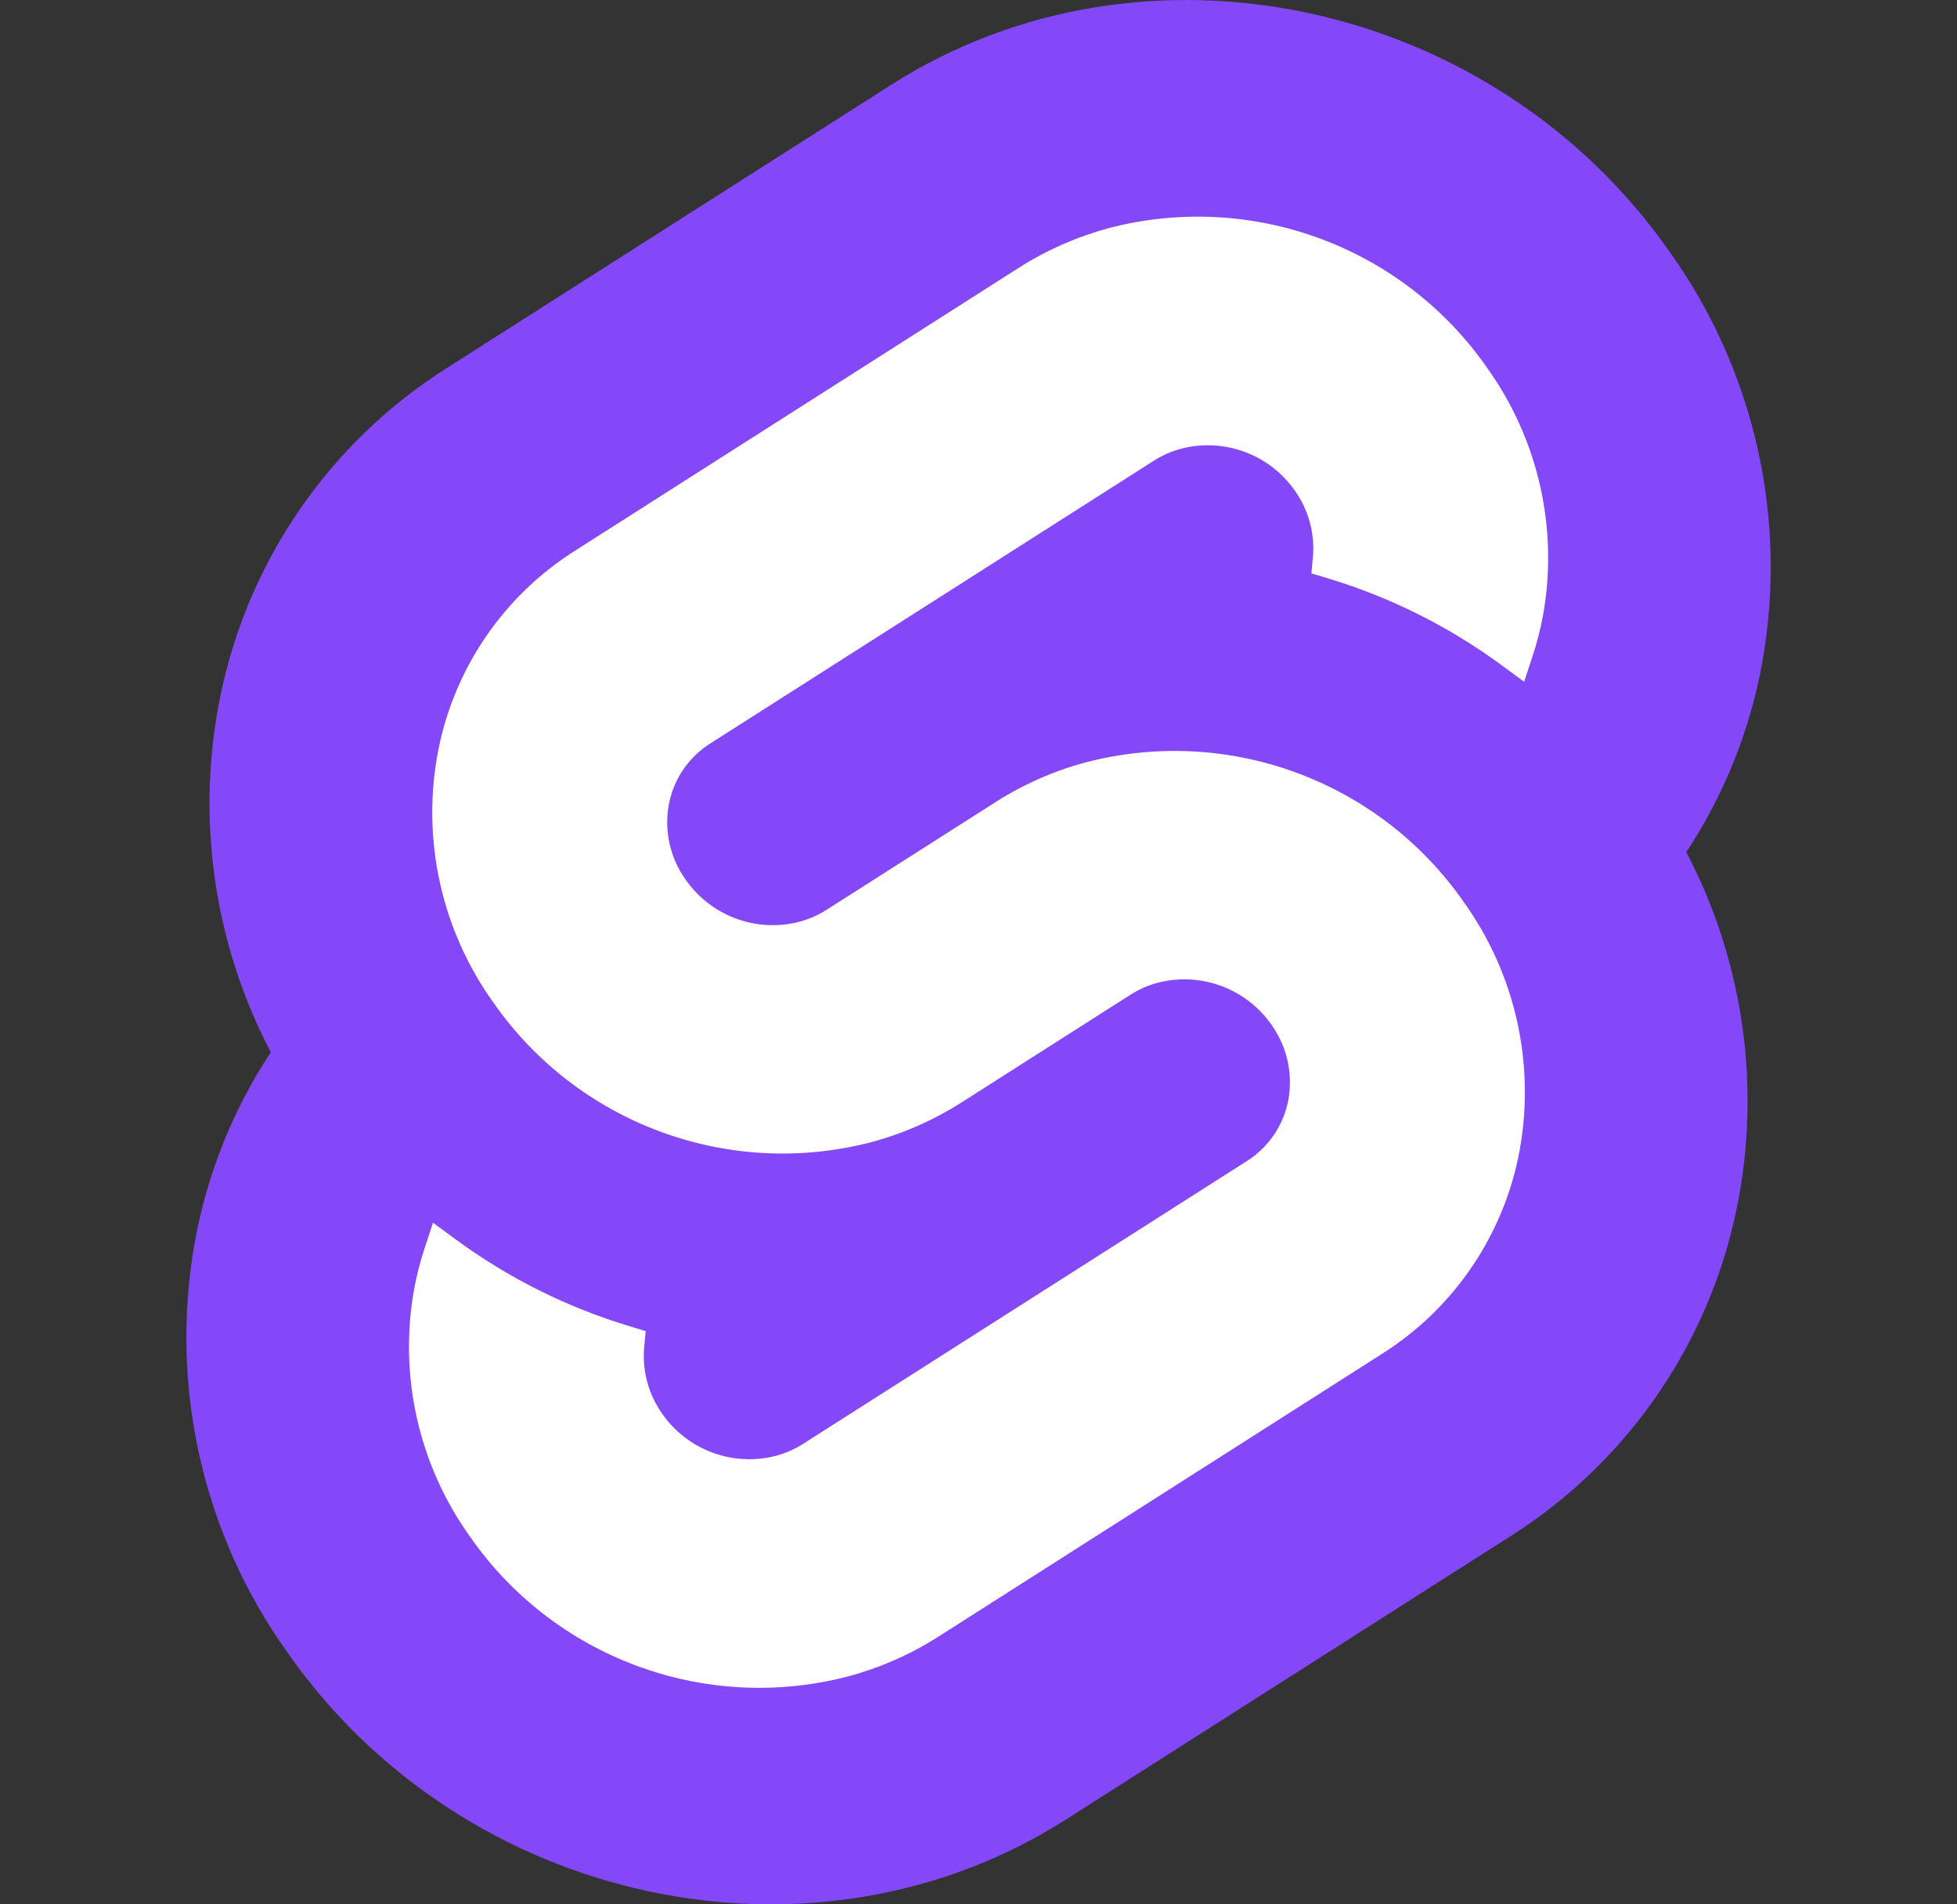 <svg width="37" height="36" viewBox="0 0 37 36" fill="none" xmlns="http://www.w3.org/2000/svg">
    <rect x="0" y="0" width="37" height="36" fill="#333333" stroke="none"/>
    <path
        d="M31.569 4.763C28.226 -0.021 21.624 -1.439 16.851 1.602L8.467 6.945C6.177 8.386 4.599 10.725 4.122 13.388C3.722 15.606 4.073 17.895 5.12 19.891C4.403 20.979 3.913 22.202 3.682 23.485C3.199 26.199 3.83 28.994 5.433 31.237C8.776 36.022 15.378 37.439 20.151 34.398L28.535 29.055C30.825 27.614 32.403 25.275 32.88 22.612C33.28 20.394 32.929 18.105 31.882 16.109C32.6 15.021 33.089 13.798 33.32 12.515C33.803 9.801 33.172 7.006 31.569 4.763"
        fill="#8448f8" />
    <path
        d="M16.031 31.692C13.328 32.395 10.473 31.337 8.881 29.042C7.917 27.693 7.537 26.012 7.828 24.379C7.876 24.114 7.943 23.852 8.028 23.596L8.186 23.114L8.616 23.43C9.608 24.159 10.717 24.713 11.896 25.069L12.208 25.164L12.179 25.475C12.141 25.917 12.261 26.359 12.517 26.722C12.996 27.413 13.856 27.732 14.67 27.521C14.852 27.472 15.026 27.396 15.185 27.294L23.572 21.95C23.986 21.689 24.272 21.265 24.36 20.783C24.446 20.291 24.332 19.784 24.042 19.377C23.563 18.686 22.703 18.367 21.889 18.578C21.706 18.626 21.533 18.703 21.374 18.804L18.174 20.844C17.648 21.178 17.073 21.431 16.471 21.592C13.768 22.295 10.913 21.236 9.321 18.942C8.357 17.592 7.977 15.911 8.268 14.279C8.555 12.677 9.504 11.27 10.882 10.404L19.267 5.059C19.794 4.724 20.369 4.472 20.971 4.31C23.675 3.608 26.529 4.666 28.121 6.961C29.085 8.31 29.465 9.991 29.175 11.623C29.126 11.889 29.059 12.15 28.974 12.407L28.816 12.888L28.387 12.573C27.395 11.844 26.285 11.289 25.106 10.933L24.794 10.839L24.823 10.528C24.861 10.085 24.741 9.644 24.485 9.281C24.006 8.59 23.146 8.271 22.332 8.482C22.15 8.531 21.976 8.607 21.817 8.708L13.431 14.053C13.016 14.314 12.73 14.738 12.643 15.22C12.556 15.712 12.67 16.218 12.96 16.625C13.44 17.317 14.299 17.636 15.114 17.425C15.296 17.376 15.47 17.3 15.629 17.198L18.829 15.159C19.355 14.824 19.929 14.572 20.531 14.411C23.235 13.708 26.089 14.766 27.681 17.061C28.645 18.41 29.025 20.091 28.735 21.724C28.447 23.326 27.498 24.733 26.12 25.599L17.735 30.944C17.208 31.279 16.634 31.531 16.031 31.692"
        fill="white" />
</svg>
